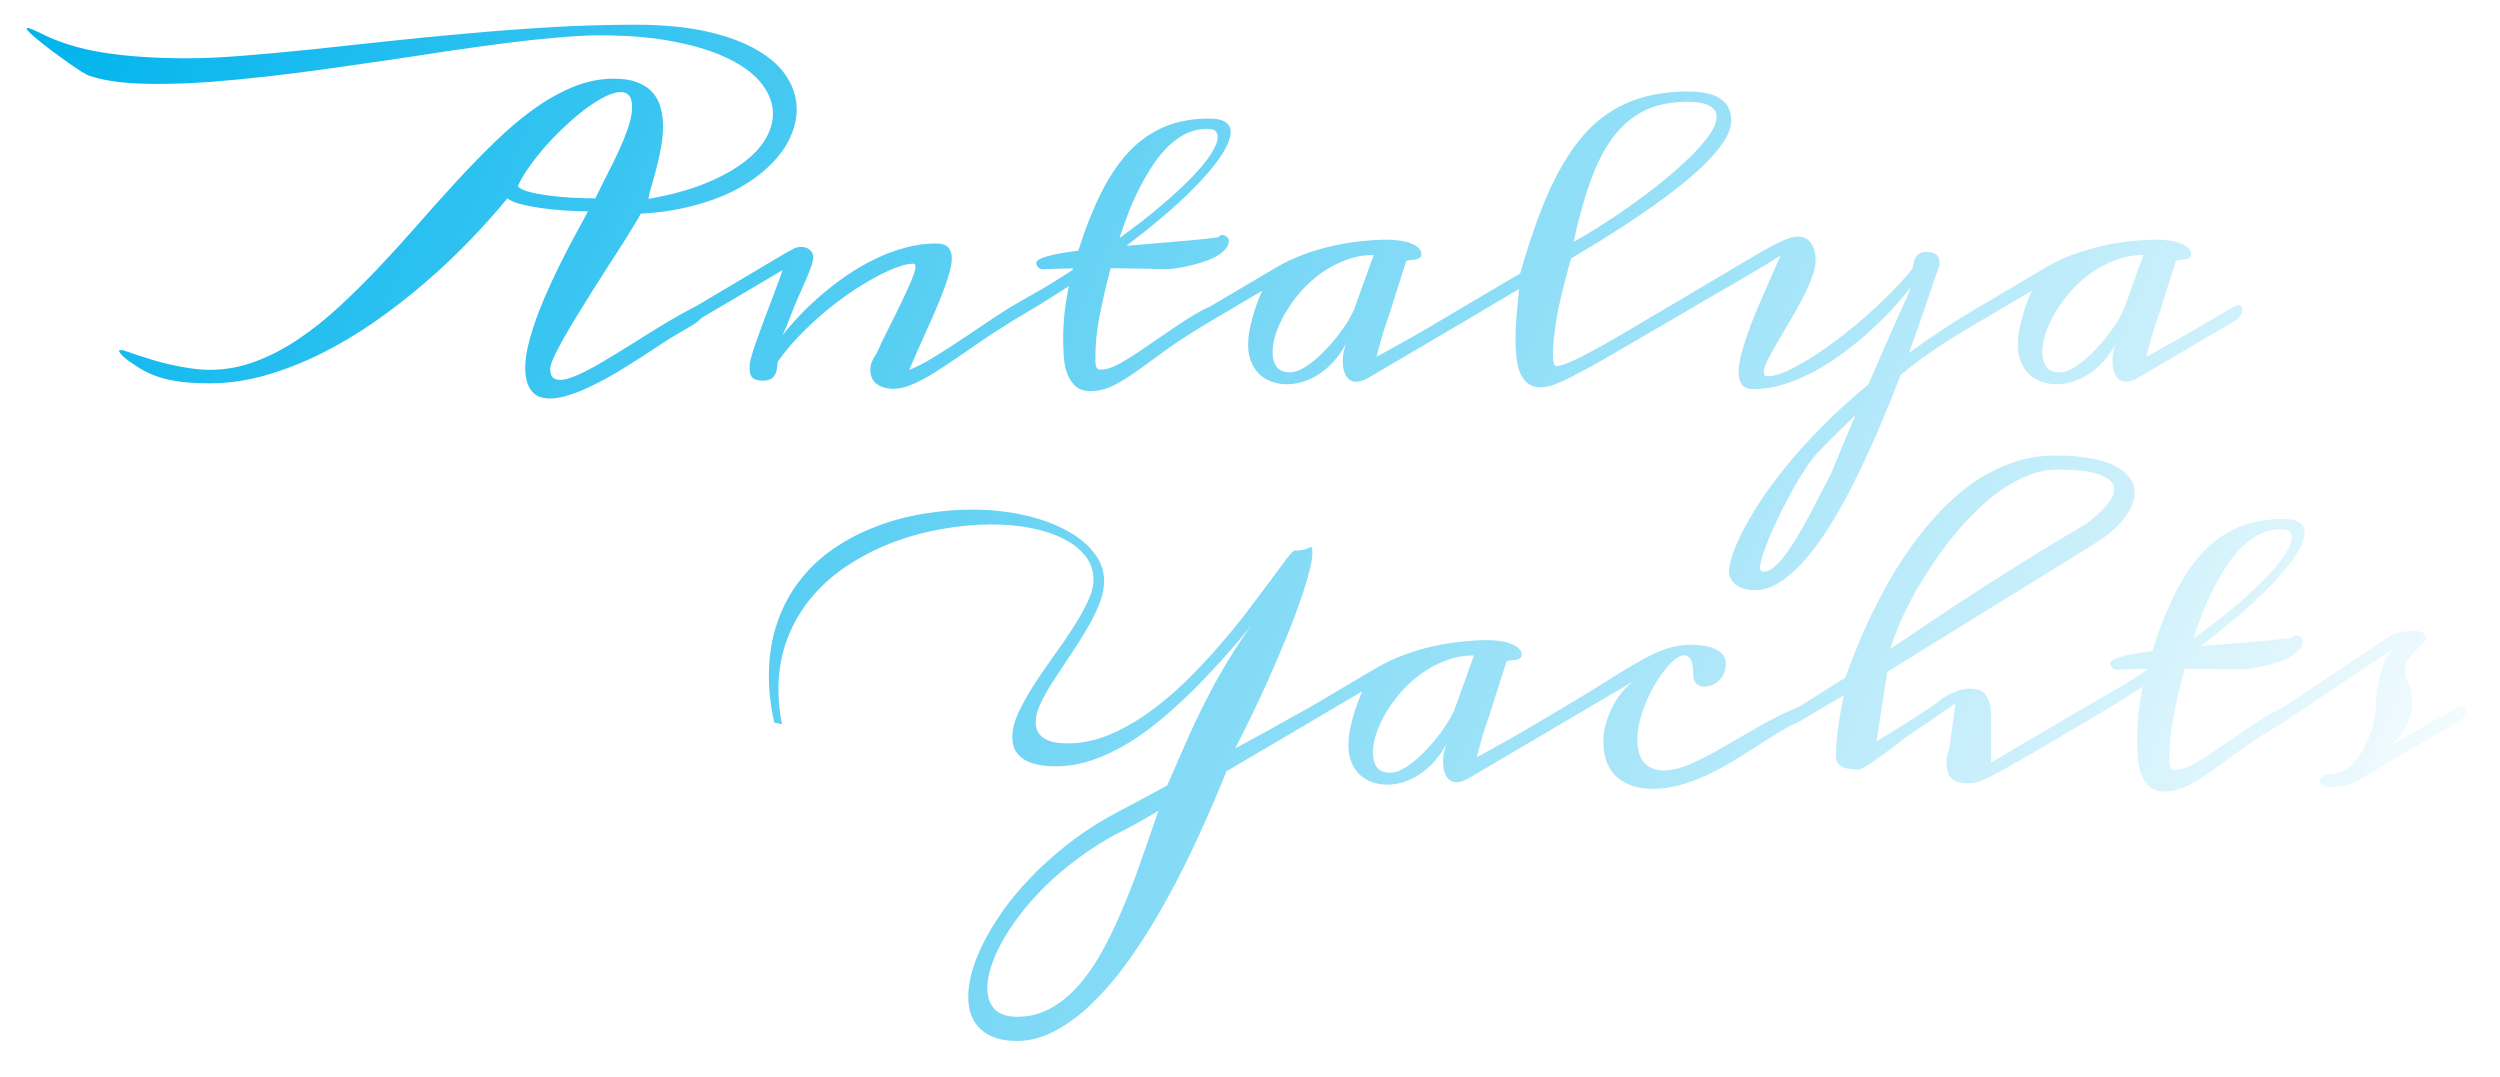 <svg width="123" height="53" viewBox="0 0 123 53" fill="none" xmlns="http://www.w3.org/2000/svg">
<g filter="url(#filter0_d_953_52)">
<path fill-rule="evenodd" clip-rule="evenodd" d="M34.215 14.078C34.226 14.072 34.236 14.068 34.247 14.064C35.122 13.543 35.843 13.116 36.41 12.781C36.989 12.438 37.452 12.162 37.8 11.955C38.148 11.748 38.408 11.594 38.579 11.494C38.756 11.393 38.889 11.319 38.978 11.272C39.06 11.224 39.134 11.192 39.199 11.174C39.27 11.156 39.346 11.147 39.429 11.147C39.6 11.147 39.739 11.198 39.845 11.298C39.957 11.399 40.013 11.511 40.013 11.636C40.013 11.76 39.975 11.932 39.898 12.151C39.821 12.364 39.727 12.598 39.615 12.852C39.503 13.107 39.388 13.367 39.27 13.634C39.152 13.894 39.051 14.137 38.969 14.362L38.88 14.584C38.862 14.637 38.839 14.699 38.809 14.77C38.786 14.841 38.75 14.933 38.703 15.046C38.656 15.152 38.588 15.303 38.499 15.498C38.747 15.179 39.037 14.844 39.367 14.495C39.703 14.146 40.066 13.805 40.456 13.474C40.851 13.136 41.27 12.817 41.713 12.515C42.161 12.213 42.622 11.949 43.094 11.724C43.572 11.494 44.059 11.313 44.554 11.183C45.05 11.047 45.543 10.979 46.033 10.979C46.334 10.979 46.54 11.044 46.652 11.174C46.77 11.298 46.829 11.47 46.829 11.689C46.829 11.867 46.797 12.083 46.732 12.337C46.667 12.592 46.578 12.87 46.466 13.172C46.354 13.468 46.227 13.787 46.086 14.131C45.944 14.468 45.794 14.812 45.634 15.161C45.481 15.504 45.324 15.851 45.165 16.2C45.012 16.549 44.867 16.884 44.731 17.203C45.068 17.067 45.419 16.89 45.785 16.671C46.151 16.451 46.54 16.206 46.953 15.934C47.372 15.661 47.812 15.368 48.272 15.054C48.714 14.751 49.185 14.443 49.686 14.129C49.711 14.112 49.739 14.095 49.768 14.078L49.768 14.078L51.335 13.181C51.831 12.885 52.309 12.586 52.769 12.284L52.787 12.204L51.654 12.231C51.594 12.231 51.538 12.234 51.485 12.239C51.432 12.245 51.382 12.248 51.335 12.248C51.235 12.248 51.152 12.219 51.087 12.16C51.028 12.094 50.993 12.023 50.981 11.946C50.981 11.881 51.031 11.819 51.131 11.76C51.232 11.701 51.373 11.648 51.556 11.6C51.739 11.547 51.958 11.499 52.211 11.458C52.465 11.411 52.745 11.369 53.052 11.334C53.406 10.221 53.79 9.256 54.203 8.439C54.616 7.622 55.079 6.947 55.593 6.414C56.112 5.881 56.69 5.485 57.328 5.224C57.965 4.964 58.685 4.834 59.487 4.834C59.859 4.834 60.128 4.893 60.293 5.011C60.464 5.124 60.55 5.284 60.55 5.491C60.55 5.775 60.423 6.118 60.169 6.521C59.921 6.923 59.57 7.37 59.116 7.862C58.667 8.347 58.127 8.865 57.496 9.416C56.87 9.96 56.177 10.52 55.416 11.094C55.793 11.058 56.177 11.026 56.566 10.996L57.717 10.899C58.095 10.869 58.464 10.836 58.824 10.801C59.19 10.765 59.538 10.727 59.868 10.685C59.933 10.668 59.98 10.644 60.01 10.614C60.039 10.579 60.09 10.561 60.16 10.561C60.184 10.561 60.213 10.567 60.249 10.579C60.39 10.65 60.461 10.736 60.461 10.836C60.461 10.99 60.402 11.132 60.284 11.263C60.172 11.393 60.022 11.511 59.833 11.618C59.65 11.719 59.44 11.807 59.204 11.884C58.974 11.961 58.741 12.026 58.505 12.08C58.275 12.133 58.053 12.174 57.841 12.204C57.605 12.234 57.428 12.245 57.31 12.239C56.85 12.228 56.395 12.219 55.947 12.213L54.645 12.195C54.468 12.858 54.33 13.426 54.23 13.9C54.129 14.368 54.052 14.776 53.999 15.126C53.952 15.469 53.923 15.768 53.911 16.022C53.899 16.277 53.893 16.523 53.893 16.759C53.893 16.89 53.911 16.993 53.946 17.07C53.982 17.147 54.041 17.186 54.123 17.186C54.412 17.186 54.731 17.088 55.079 16.893C55.433 16.697 55.829 16.449 56.265 16.147L57.735 15.143C58.537 14.593 59.139 14.238 59.541 14.078L62.816 12.142C63.223 11.905 63.657 11.701 64.117 11.529C64.577 11.357 65.044 11.218 65.516 11.112C65.994 10.999 66.466 10.919 66.932 10.872C67.398 10.819 67.838 10.792 68.251 10.792C68.487 10.792 68.708 10.81 68.915 10.845C69.121 10.875 69.298 10.922 69.446 10.987C69.599 11.047 69.717 11.121 69.8 11.209C69.889 11.298 69.933 11.399 69.933 11.511C69.933 11.594 69.903 11.653 69.844 11.689C69.785 11.724 69.715 11.751 69.632 11.769C69.555 11.781 69.472 11.79 69.384 11.796C69.301 11.801 69.237 11.816 69.189 11.84C69.154 11.952 69.098 12.127 69.021 12.364C68.944 12.595 68.868 12.834 68.791 13.083C68.714 13.326 68.643 13.545 68.579 13.74C68.519 13.93 68.487 14.039 68.481 14.069C68.404 14.317 68.298 14.634 68.162 15.019C68.033 15.398 67.888 15.907 67.729 16.546C67.735 16.546 67.799 16.514 67.923 16.449C68.053 16.378 68.219 16.286 68.419 16.173C68.626 16.061 68.859 15.931 69.118 15.783C69.378 15.635 69.647 15.484 69.924 15.33L72.04 14.078L74.793 12.453C75.076 11.47 75.368 10.567 75.669 9.744C75.97 8.921 76.297 8.178 76.651 7.515C77.005 6.852 77.392 6.269 77.811 5.766C78.23 5.263 78.699 4.845 79.219 4.514C79.738 4.176 80.313 3.925 80.945 3.759C81.582 3.587 82.29 3.502 83.069 3.502C83.459 3.502 83.786 3.537 84.052 3.608C84.317 3.673 84.533 3.771 84.698 3.901C84.869 4.026 84.99 4.176 85.061 4.354C85.138 4.532 85.176 4.727 85.176 4.94C85.176 5.207 85.087 5.494 84.91 5.802C84.733 6.103 84.494 6.417 84.193 6.743C83.892 7.068 83.544 7.4 83.149 7.737C82.753 8.069 82.337 8.397 81.901 8.723C81.464 9.049 81.018 9.362 80.564 9.664C80.115 9.966 79.685 10.247 79.272 10.508C78.864 10.768 78.487 11.002 78.139 11.209C77.796 11.417 77.516 11.585 77.298 11.716C77.191 12.088 77.085 12.479 76.979 12.888C76.873 13.296 76.775 13.708 76.687 14.122C76.604 14.536 76.536 14.948 76.483 15.356C76.43 15.759 76.404 16.138 76.404 16.493C76.404 16.635 76.415 16.756 76.439 16.857C76.469 16.958 76.516 17.008 76.581 17.008C76.693 17.008 76.858 16.967 77.076 16.884C77.301 16.795 77.557 16.677 77.847 16.529C78.136 16.381 78.451 16.212 78.794 16.022C79.142 15.827 79.502 15.62 79.874 15.401C80.245 15.182 80.62 14.96 80.998 14.735C81.376 14.51 81.744 14.291 82.104 14.078C82.118 14.07 82.132 14.063 82.147 14.058C82.906 13.61 83.57 13.217 84.14 12.879C84.724 12.53 85.232 12.228 85.663 11.973C86.094 11.719 86.459 11.505 86.76 11.334C87.061 11.162 87.318 11.026 87.531 10.925C87.743 10.825 87.92 10.754 88.062 10.712C88.203 10.665 88.333 10.641 88.451 10.641C88.628 10.641 88.773 10.68 88.885 10.757C88.997 10.828 89.085 10.922 89.15 11.041C89.221 11.153 89.268 11.277 89.292 11.414C89.316 11.544 89.328 11.671 89.328 11.796C89.328 12.05 89.263 12.346 89.133 12.684C89.009 13.015 88.852 13.361 88.664 13.722C88.475 14.084 88.271 14.448 88.053 14.815C87.834 15.182 87.631 15.528 87.442 15.854C87.253 16.179 87.094 16.469 86.964 16.724C86.84 16.978 86.778 17.174 86.778 17.31C86.778 17.446 86.846 17.514 86.982 17.514C87.194 17.514 87.469 17.443 87.805 17.301C88.147 17.153 88.525 16.955 88.938 16.706C89.351 16.451 89.788 16.155 90.248 15.818C90.708 15.475 91.166 15.108 91.62 14.717C92.075 14.326 92.511 13.921 92.93 13.5C93.355 13.08 93.739 12.66 94.081 12.239C94.105 12.204 94.119 12.142 94.125 12.053C94.137 11.958 94.161 11.864 94.196 11.769C94.237 11.668 94.299 11.582 94.382 11.511C94.47 11.434 94.603 11.396 94.78 11.396C94.928 11.396 95.046 11.414 95.134 11.449C95.223 11.485 95.288 11.535 95.329 11.6C95.376 11.659 95.406 11.733 95.418 11.822C95.429 11.905 95.435 12 95.435 12.106C95.435 12.094 95.432 12.088 95.426 12.088C95.415 12.088 95.37 12.198 95.294 12.417C95.217 12.63 95.114 12.929 94.984 13.314C94.86 13.693 94.707 14.143 94.523 14.664C94.347 15.185 94.146 15.75 93.922 16.36C94.459 15.969 95.01 15.587 95.577 15.214C96.149 14.835 96.757 14.457 97.4 14.078C97.411 14.072 97.422 14.068 97.432 14.064L100.685 12.142C101.092 11.905 101.525 11.701 101.986 11.529C102.446 11.357 102.912 11.218 103.384 11.112C103.862 10.999 104.334 10.919 104.801 10.872C105.267 10.819 105.707 10.792 106.12 10.792C106.356 10.792 106.577 10.81 106.784 10.845C106.99 10.875 107.167 10.922 107.315 10.987C107.468 11.047 107.586 11.121 107.669 11.209C107.757 11.298 107.801 11.399 107.801 11.511C107.801 11.594 107.772 11.653 107.713 11.689C107.654 11.724 107.583 11.751 107.501 11.769C107.424 11.781 107.341 11.79 107.253 11.796C107.17 11.801 107.105 11.816 107.058 11.84C107.022 11.952 106.966 12.127 106.89 12.364C106.813 12.595 106.736 12.834 106.66 13.083C106.583 13.326 106.512 13.545 106.447 13.74C106.388 13.93 106.356 14.039 106.35 14.069C106.273 14.317 106.167 14.634 106.031 15.019C105.901 15.398 105.757 15.907 105.597 16.546C105.603 16.546 105.668 16.514 105.792 16.449C105.922 16.378 106.087 16.286 106.288 16.173C106.494 16.061 106.727 15.931 106.987 15.783C107.247 15.635 107.515 15.484 107.793 15.33L109.908 14.078C109.991 14.03 110.062 14.007 110.121 14.007C110.186 14.007 110.236 14.03 110.271 14.078C110.307 14.119 110.324 14.172 110.324 14.238C110.324 14.32 110.292 14.418 110.227 14.53C110.162 14.637 110.056 14.732 109.908 14.815L105.199 17.585C105.081 17.656 104.972 17.707 104.871 17.736C104.771 17.766 104.68 17.781 104.597 17.781C104.479 17.781 104.379 17.754 104.296 17.701C104.213 17.647 104.146 17.573 104.093 17.479C104.039 17.384 103.998 17.277 103.969 17.159C103.945 17.035 103.933 16.904 103.933 16.768C103.933 16.62 103.948 16.472 103.977 16.324C104.007 16.176 104.045 16.034 104.093 15.898C103.921 16.235 103.721 16.529 103.491 16.777C103.266 17.026 103.024 17.236 102.765 17.408C102.511 17.573 102.248 17.698 101.977 17.781C101.705 17.863 101.44 17.905 101.18 17.905C100.921 17.905 100.676 17.863 100.446 17.781C100.215 17.698 100.012 17.576 99.835 17.416C99.664 17.251 99.528 17.047 99.427 16.804C99.327 16.561 99.277 16.28 99.277 15.96C99.277 15.771 99.295 15.561 99.33 15.33C99.371 15.099 99.425 14.865 99.49 14.628C99.554 14.391 99.628 14.161 99.711 13.935C99.793 13.705 99.879 13.495 99.968 13.305L97.409 14.815C97.394 14.824 97.378 14.831 97.364 14.836C97.046 15.024 96.737 15.21 96.436 15.392C96.129 15.575 95.819 15.771 95.506 15.978C95.193 16.185 94.872 16.407 94.541 16.644C94.217 16.881 93.874 17.147 93.514 17.443C93.219 18.213 92.898 19.009 92.55 19.832C92.207 20.655 91.844 21.457 91.461 22.238C91.083 23.026 90.688 23.769 90.275 24.467C89.862 25.172 89.437 25.787 89 26.314C88.569 26.841 88.129 27.258 87.681 27.566C87.238 27.88 86.796 28.037 86.353 28.037C86.129 28.037 85.937 28.01 85.778 27.957C85.618 27.904 85.486 27.833 85.379 27.744C85.273 27.655 85.194 27.554 85.141 27.442C85.093 27.335 85.07 27.226 85.07 27.113C85.07 26.942 85.12 26.69 85.22 26.359C85.32 26.033 85.483 25.648 85.707 25.204C85.931 24.76 86.22 24.263 86.575 23.712C86.934 23.162 87.368 22.573 87.876 21.945C88.383 21.324 88.97 20.672 89.637 19.992C90.31 19.311 91.074 18.615 91.93 17.905C92.272 17.106 92.564 16.434 92.806 15.889C93.048 15.345 93.249 14.892 93.408 14.53C93.573 14.169 93.703 13.882 93.798 13.669C93.892 13.45 93.966 13.27 94.019 13.127C93.771 13.447 93.476 13.793 93.134 14.166C92.791 14.539 92.414 14.912 92.001 15.285C91.594 15.658 91.157 16.016 90.691 16.36C90.23 16.703 89.755 17.008 89.266 17.274C88.776 17.535 88.277 17.745 87.769 17.905C87.268 18.065 86.772 18.145 86.282 18.145C85.999 18.145 85.804 18.068 85.698 17.914C85.592 17.766 85.539 17.564 85.539 17.31C85.539 17.079 85.577 16.807 85.654 16.493C85.737 16.173 85.84 15.836 85.964 15.481C86.088 15.12 86.226 14.752 86.38 14.38C86.539 14.001 86.695 13.637 86.849 13.287L87.274 12.319C87.409 12.023 87.519 11.775 87.601 11.573C87.336 11.745 86.999 11.952 86.592 12.195C86.191 12.432 85.748 12.692 85.264 12.976C84.781 13.255 84.267 13.551 83.724 13.864C83.187 14.178 82.65 14.495 82.113 14.815C82.088 14.829 82.064 14.841 82.04 14.851C81.756 15.014 81.447 15.194 81.113 15.392C80.759 15.599 80.393 15.812 80.015 16.031C79.643 16.25 79.272 16.466 78.9 16.679C78.528 16.893 78.174 17.088 77.838 17.265C77.507 17.443 77.206 17.597 76.935 17.727C76.663 17.852 76.442 17.937 76.271 17.985C76.176 18.014 76.088 18.032 76.005 18.038C75.929 18.05 75.858 18.056 75.793 18.056C75.545 18.056 75.341 17.994 75.182 17.869C75.023 17.745 74.896 17.579 74.801 17.372C74.713 17.159 74.651 16.913 74.615 16.635C74.58 16.351 74.562 16.052 74.562 15.738C74.562 15.312 74.583 14.88 74.624 14.442C74.666 13.998 74.704 13.589 74.739 13.216L72.092 14.784C72.075 14.794 72.058 14.805 72.04 14.815L67.33 17.585C67.212 17.656 67.103 17.707 67.003 17.736C66.903 17.766 66.811 17.781 66.728 17.781C66.61 17.781 66.51 17.754 66.427 17.701C66.345 17.647 66.277 17.573 66.224 17.479C66.171 17.384 66.129 17.277 66.1 17.159C66.076 17.035 66.064 16.904 66.064 16.768C66.064 16.62 66.079 16.472 66.109 16.324C66.138 16.176 66.177 16.034 66.224 15.898C66.053 16.235 65.852 16.529 65.622 16.777C65.398 17.026 65.156 17.236 64.896 17.408C64.642 17.573 64.38 17.698 64.108 17.781C63.837 17.863 63.571 17.905 63.312 17.905C63.052 17.905 62.807 17.863 62.577 17.781C62.347 17.698 62.143 17.576 61.966 17.416C61.795 17.251 61.659 17.047 61.559 16.804C61.459 16.561 61.408 16.28 61.408 15.96C61.408 15.771 61.426 15.561 61.462 15.33C61.503 15.099 61.556 14.865 61.621 14.628C61.686 14.391 61.76 14.161 61.842 13.935C61.925 13.705 62.01 13.495 62.099 13.305L59.541 14.815C58.638 15.359 57.971 15.786 57.54 16.093L56.026 17.195C55.578 17.514 55.168 17.769 54.796 17.958C54.418 18.148 54.038 18.242 53.654 18.242C53.324 18.242 53.067 18.154 52.884 17.976C52.707 17.798 52.574 17.582 52.486 17.328C52.403 17.067 52.353 16.789 52.335 16.493C52.317 16.197 52.309 15.934 52.309 15.703C52.309 15.253 52.332 14.806 52.379 14.362C52.432 13.918 52.5 13.492 52.583 13.083L51.193 13.962L49.768 14.815C49.066 15.253 48.431 15.67 47.865 16.067C47.298 16.463 46.779 16.816 46.307 17.123C45.841 17.431 45.413 17.674 45.023 17.852C44.64 18.035 44.283 18.127 43.952 18.127C43.752 18.127 43.581 18.1 43.439 18.047C43.297 18 43.179 17.934 43.085 17.852C42.996 17.769 42.928 17.671 42.881 17.559C42.84 17.44 42.819 17.319 42.819 17.195C42.819 17.058 42.846 16.925 42.899 16.795C42.958 16.659 43.038 16.514 43.138 16.36C43.321 15.957 43.525 15.537 43.749 15.099C43.973 14.655 44.18 14.235 44.368 13.838C44.557 13.441 44.717 13.089 44.846 12.781C44.976 12.473 45.041 12.251 45.041 12.115C45.041 12.02 45.003 11.973 44.926 11.973C44.702 11.973 44.422 12.038 44.085 12.168C43.749 12.293 43.38 12.467 42.979 12.692C42.577 12.911 42.158 13.172 41.722 13.474C41.291 13.776 40.866 14.104 40.447 14.46C40.034 14.815 39.639 15.191 39.261 15.587C38.889 15.978 38.565 16.372 38.287 16.768C38.258 16.798 38.243 16.866 38.243 16.973C38.243 17.073 38.225 17.18 38.19 17.292C38.16 17.405 38.098 17.505 38.004 17.594C37.909 17.683 37.753 17.727 37.535 17.727C37.381 17.727 37.26 17.709 37.172 17.674C37.089 17.639 37.024 17.591 36.977 17.532C36.936 17.467 36.909 17.393 36.897 17.31C36.886 17.221 36.88 17.123 36.88 17.017C36.88 16.91 36.909 16.753 36.968 16.546C37.027 16.339 37.104 16.099 37.198 15.827C37.293 15.555 37.399 15.262 37.517 14.948L37.871 14.007C37.995 13.693 38.11 13.388 38.216 13.092C38.328 12.796 38.423 12.53 38.499 12.293L34.508 14.647C34.449 14.721 34.36 14.801 34.242 14.886C34.118 14.969 33.959 15.066 33.764 15.179C33.569 15.291 33.336 15.427 33.064 15.587C32.899 15.688 32.675 15.833 32.392 16.022C32.114 16.206 31.802 16.41 31.453 16.635C31.111 16.854 30.745 17.082 30.356 17.319C29.966 17.55 29.577 17.76 29.187 17.949C28.798 18.145 28.42 18.302 28.054 18.42C27.688 18.544 27.358 18.606 27.063 18.606C26.88 18.606 26.712 18.58 26.558 18.526C26.411 18.473 26.284 18.384 26.178 18.26C26.071 18.142 25.989 17.985 25.93 17.789C25.871 17.6 25.841 17.366 25.841 17.088C25.841 16.715 25.903 16.295 26.027 15.827C26.151 15.353 26.308 14.868 26.496 14.371C26.691 13.867 26.906 13.364 27.142 12.861C27.378 12.352 27.612 11.875 27.842 11.431C28.072 10.987 28.284 10.588 28.479 10.233C28.674 9.877 28.824 9.599 28.931 9.398C28.553 9.392 28.157 9.377 27.744 9.354C27.331 9.324 26.939 9.282 26.567 9.229C26.201 9.176 25.874 9.111 25.585 9.034C25.301 8.957 25.095 8.865 24.965 8.759C24.41 9.433 23.788 10.129 23.097 10.845C22.413 11.556 21.678 12.248 20.893 12.923C20.114 13.592 19.294 14.229 18.432 14.832C17.571 15.43 16.688 15.954 15.785 16.404C14.888 16.848 13.977 17.203 13.05 17.47C12.13 17.73 11.218 17.86 10.315 17.86C9.967 17.86 9.633 17.849 9.315 17.825C8.996 17.801 8.689 17.76 8.394 17.701C8.099 17.641 7.816 17.559 7.544 17.452C7.273 17.345 7.01 17.209 6.756 17.044C6.656 16.978 6.553 16.91 6.447 16.839C6.34 16.768 6.246 16.697 6.163 16.626C6.075 16.555 6.004 16.487 5.951 16.422C5.892 16.351 5.859 16.286 5.854 16.227H6.039C6.045 16.227 6.116 16.25 6.252 16.298C6.382 16.345 6.556 16.404 6.774 16.475C6.992 16.546 7.243 16.626 7.527 16.715C7.81 16.798 8.108 16.875 8.421 16.946C8.739 17.017 9.061 17.076 9.385 17.123C9.716 17.171 10.032 17.195 10.333 17.195C11.088 17.195 11.823 17.061 12.537 16.795C13.257 16.529 13.959 16.167 14.643 15.711C15.334 15.25 16.01 14.714 16.671 14.104C17.337 13.489 17.995 12.837 18.645 12.151C19.294 11.464 19.934 10.759 20.566 10.037C21.203 9.309 21.837 8.602 22.469 7.915C23.1 7.228 23.732 6.58 24.363 5.97C24.994 5.355 25.629 4.819 26.266 4.363C26.909 3.901 27.558 3.537 28.214 3.271C28.869 3.004 29.532 2.871 30.205 2.871C30.683 2.871 31.079 2.936 31.391 3.067C31.704 3.191 31.949 3.36 32.126 3.573C32.309 3.786 32.436 4.034 32.507 4.319C32.584 4.597 32.622 4.89 32.622 5.198C32.622 5.535 32.589 5.881 32.525 6.237C32.46 6.592 32.386 6.929 32.303 7.249C32.221 7.569 32.141 7.859 32.064 8.119C31.988 8.374 31.937 8.572 31.914 8.714L31.905 8.785C32.92 8.608 33.808 8.371 34.569 8.075C35.336 7.773 35.977 7.435 36.49 7.062C37.004 6.69 37.387 6.293 37.641 5.873C37.901 5.446 38.03 5.02 38.03 4.594C38.03 4.102 37.856 3.626 37.508 3.164C37.16 2.696 36.632 2.285 35.924 1.93C35.221 1.569 34.336 1.282 33.268 1.069C32.206 0.849 30.958 0.74 29.524 0.74C28.904 0.74 28.205 0.775 27.426 0.847C26.653 0.912 25.824 1 24.938 1.113C24.059 1.225 23.136 1.353 22.168 1.495C21.206 1.637 20.223 1.785 19.22 1.939C18.217 2.087 17.208 2.232 16.193 2.374C15.178 2.516 14.177 2.643 13.192 2.756C12.212 2.868 11.259 2.96 10.333 3.031C9.406 3.096 8.53 3.129 7.704 3.129C7.043 3.129 6.435 3.099 5.88 3.04C5.319 2.975 4.827 2.871 4.402 2.729C4.337 2.711 4.216 2.649 4.039 2.543C3.862 2.43 3.658 2.294 3.428 2.134C3.198 1.974 2.959 1.803 2.711 1.619C2.463 1.436 2.236 1.261 2.03 1.095C1.823 0.929 1.652 0.784 1.516 0.66C1.38 0.53 1.312 0.444 1.312 0.403C1.312 0.385 1.327 0.376 1.357 0.376C1.398 0.376 1.469 0.397 1.569 0.438C1.664 0.474 1.799 0.536 1.976 0.625C2.867 1.08 3.909 1.403 5.101 1.592C6.287 1.776 7.648 1.868 9.182 1.868C9.996 1.868 10.917 1.826 11.944 1.743C12.97 1.661 14.071 1.56 15.245 1.441C16.42 1.317 17.656 1.184 18.954 1.042C20.253 0.9 21.581 0.77 22.938 0.651C24.301 0.527 25.679 0.423 27.072 0.34C28.47 0.257 29.857 0.216 31.232 0.216C32.625 0.216 33.823 0.331 34.826 0.562C35.829 0.793 36.655 1.104 37.304 1.495C37.954 1.88 38.432 2.324 38.739 2.827C39.045 3.324 39.199 3.842 39.199 4.381C39.199 4.777 39.119 5.174 38.96 5.571C38.806 5.967 38.576 6.349 38.269 6.716C37.968 7.077 37.597 7.421 37.154 7.746C36.712 8.072 36.204 8.359 35.632 8.608C35.065 8.85 34.437 9.052 33.746 9.211C33.062 9.371 32.321 9.472 31.524 9.513C31.471 9.626 31.365 9.809 31.206 10.064C31.052 10.318 30.866 10.62 30.648 10.97C30.43 11.313 30.188 11.689 29.922 12.097C29.662 12.5 29.4 12.911 29.134 13.332C28.869 13.752 28.612 14.166 28.364 14.575C28.116 14.983 27.895 15.359 27.7 15.703C27.511 16.046 27.358 16.345 27.24 16.599C27.128 16.848 27.072 17.029 27.072 17.141C27.072 17.337 27.113 17.479 27.196 17.567C27.278 17.65 27.396 17.692 27.55 17.692C27.738 17.692 27.977 17.633 28.267 17.514C28.556 17.396 28.878 17.239 29.232 17.044C29.586 16.842 29.966 16.617 30.373 16.369C30.781 16.114 31.2 15.854 31.63 15.587C32.061 15.315 32.495 15.049 32.932 14.788C33.368 14.527 33.796 14.291 34.215 14.078ZM29.294 8.759C29.465 8.397 29.654 8.016 29.86 7.613C30.073 7.205 30.27 6.802 30.453 6.405C30.636 6.003 30.79 5.618 30.913 5.251C31.037 4.878 31.099 4.549 31.099 4.265C31.099 3.999 31.049 3.809 30.949 3.697C30.849 3.584 30.713 3.528 30.542 3.528C30.329 3.528 30.073 3.602 29.771 3.75C29.477 3.898 29.161 4.097 28.824 4.345C28.494 4.594 28.157 4.878 27.815 5.198C27.473 5.517 27.148 5.849 26.841 6.192C26.541 6.536 26.269 6.879 26.027 7.222C25.785 7.56 25.602 7.874 25.478 8.164C25.549 8.258 25.711 8.344 25.965 8.421C26.219 8.492 26.526 8.554 26.886 8.608C27.246 8.655 27.635 8.693 28.054 8.723C28.479 8.747 28.892 8.759 29.294 8.759ZM58.399 5.553C58.7 5.411 59.018 5.34 59.355 5.34C59.579 5.34 59.727 5.375 59.797 5.446C59.874 5.517 59.912 5.612 59.912 5.73C59.912 5.938 59.809 6.207 59.603 6.539C59.402 6.864 59.098 7.24 58.691 7.666C58.284 8.093 57.779 8.563 57.177 9.078C56.575 9.593 55.876 10.138 55.079 10.712C55.221 10.268 55.377 9.827 55.548 9.389C55.725 8.951 55.917 8.534 56.124 8.137C56.33 7.74 56.552 7.37 56.788 7.027C57.024 6.684 57.275 6.388 57.54 6.139C57.812 5.89 58.098 5.695 58.399 5.553ZM67.587 11.547C67.115 11.547 66.663 11.627 66.233 11.787C65.802 11.946 65.401 12.157 65.029 12.417C64.663 12.678 64.329 12.976 64.029 13.314C63.733 13.646 63.48 13.989 63.267 14.344C63.061 14.693 62.898 15.04 62.78 15.383C62.668 15.726 62.612 16.034 62.612 16.306C62.612 16.608 62.677 16.854 62.807 17.044C62.943 17.227 63.161 17.319 63.462 17.319C63.639 17.319 63.831 17.265 64.037 17.159C64.25 17.047 64.462 16.901 64.675 16.724C64.893 16.54 65.106 16.336 65.312 16.111C65.525 15.88 65.719 15.649 65.896 15.418C66.073 15.182 66.227 14.954 66.357 14.735C66.492 14.51 66.59 14.314 66.649 14.149L67.587 11.547ZM78.679 10.153C78.195 10.46 77.776 10.709 77.422 10.899C77.669 9.756 77.947 8.756 78.254 7.897C78.566 7.033 78.938 6.314 79.369 5.739C79.806 5.165 80.319 4.733 80.909 4.443C81.499 4.153 82.199 4.008 83.007 4.008C83.521 4.008 83.889 4.076 84.114 4.212C84.344 4.342 84.459 4.517 84.459 4.736C84.459 4.996 84.335 5.304 84.087 5.659C83.839 6.009 83.512 6.379 83.105 6.769C82.703 7.16 82.249 7.56 81.741 7.968C81.234 8.377 80.718 8.767 80.192 9.14C79.673 9.507 79.168 9.845 78.679 10.153ZM89.46 21.235C89.26 21.448 89.05 21.72 88.832 22.052C88.613 22.383 88.398 22.738 88.186 23.117C87.973 23.502 87.769 23.893 87.575 24.29C87.38 24.692 87.209 25.068 87.061 25.417C86.92 25.767 86.805 26.074 86.716 26.341C86.633 26.613 86.592 26.808 86.592 26.927C86.592 27.063 86.657 27.131 86.787 27.131C86.94 27.131 87.103 27.057 87.274 26.909C87.451 26.767 87.631 26.572 87.814 26.323C88.003 26.08 88.194 25.796 88.389 25.471C88.584 25.151 88.779 24.811 88.973 24.449C89.168 24.088 89.36 23.718 89.549 23.339C89.743 22.966 89.929 22.608 90.106 22.265C90.331 21.726 90.537 21.223 90.726 20.755C90.921 20.288 91.107 19.847 91.284 19.432C90.729 19.953 90.121 20.554 89.46 21.235ZM104.101 11.787C104.532 11.627 104.984 11.547 105.456 11.547L104.517 14.149C104.458 14.314 104.361 14.51 104.225 14.735C104.095 14.954 103.942 15.182 103.765 15.418C103.588 15.649 103.393 15.88 103.181 16.111C102.974 16.336 102.762 16.54 102.543 16.724C102.331 16.901 102.119 17.047 101.906 17.159C101.7 17.265 101.508 17.319 101.331 17.319C101.03 17.319 100.811 17.227 100.676 17.044C100.546 16.854 100.481 16.608 100.481 16.306C100.481 16.034 100.537 15.726 100.649 15.383C100.767 15.04 100.929 14.693 101.136 14.344C101.348 13.989 101.602 13.646 101.897 13.314C102.198 12.976 102.532 12.678 102.897 12.417C103.269 12.157 103.671 11.946 104.101 11.787ZM90.357 35.564C90.34 35.801 90.331 36.02 90.331 36.221C90.331 36.363 90.366 36.479 90.437 36.568C90.514 36.65 90.605 36.715 90.711 36.763C90.823 36.804 90.944 36.831 91.074 36.843C91.204 36.855 91.325 36.861 91.437 36.861C91.49 36.861 91.594 36.819 91.747 36.736C91.9 36.648 92.08 36.529 92.287 36.381C92.499 36.233 92.733 36.064 92.986 35.875C93.24 35.685 93.497 35.487 93.756 35.28C94.494 34.794 95.308 34.238 96.2 33.611L95.952 35.555C95.928 35.739 95.89 35.907 95.837 36.061C95.789 36.209 95.766 36.352 95.766 36.488C95.766 36.63 95.778 36.763 95.801 36.887C95.831 37.011 95.881 37.124 95.952 37.225C96.028 37.319 96.132 37.393 96.261 37.447C96.397 37.506 96.571 37.535 96.784 37.535C96.855 37.535 96.925 37.532 96.996 37.527C97.067 37.521 97.135 37.512 97.2 37.5C97.335 37.476 97.572 37.382 97.908 37.216C98.244 37.044 98.651 36.822 99.129 36.55C99.613 36.278 100.15 35.967 100.741 35.617C101.337 35.268 101.959 34.901 102.608 34.516L102.617 34.511L104.033 33.664L105.423 32.785C105.341 33.193 105.273 33.619 105.22 34.063C105.172 34.507 105.149 34.954 105.149 35.404C105.149 35.635 105.158 35.899 105.175 36.195C105.193 36.491 105.243 36.769 105.326 37.029C105.414 37.284 105.547 37.5 105.724 37.678C105.907 37.855 106.164 37.944 106.494 37.944C106.878 37.944 107.259 37.849 107.636 37.66C108.008 37.47 108.418 37.216 108.867 36.896L110.38 35.795C110.804 35.492 111.455 35.075 112.335 34.544C112.35 34.536 112.366 34.527 112.381 34.516C112.442 34.48 112.498 34.442 112.547 34.405L117.807 30.884C117.648 31.009 117.509 31.192 117.391 31.435C117.279 31.678 117.187 31.926 117.117 32.181C117.046 32.435 116.993 32.672 116.957 32.891C116.928 33.11 116.913 33.258 116.913 33.335C116.913 33.844 116.848 34.327 116.718 34.783C116.594 35.239 116.426 35.638 116.214 35.981C116.007 36.319 115.768 36.588 115.497 36.789C115.225 36.985 114.945 37.083 114.656 37.083C114.491 37.083 114.364 37.118 114.275 37.189C114.187 37.254 114.139 37.328 114.134 37.411C114.134 37.488 114.175 37.559 114.257 37.624C114.346 37.689 114.485 37.722 114.673 37.722C114.921 37.722 115.172 37.692 115.426 37.633C115.68 37.574 115.948 37.459 116.231 37.287C116.391 37.192 116.588 37.074 116.825 36.932C117.061 36.784 117.362 36.6 117.727 36.381C118.099 36.162 118.545 35.902 119.064 35.6C119.589 35.292 120.215 34.931 120.941 34.516C121.076 34.439 121.171 34.353 121.224 34.259C121.283 34.164 121.312 34.084 121.312 34.019C121.312 33.936 121.286 33.871 121.233 33.824C121.186 33.77 121.13 33.744 121.065 33.744C121.023 33.744 120.982 33.756 120.941 33.779L117.471 35.768C117.719 35.608 117.922 35.428 118.081 35.227C118.241 35.02 118.365 34.812 118.453 34.605C118.542 34.392 118.601 34.188 118.63 33.992C118.666 33.791 118.683 33.611 118.683 33.451C118.683 33.22 118.663 33.051 118.621 32.944C118.586 32.832 118.545 32.731 118.498 32.643C118.456 32.548 118.418 32.441 118.382 32.323C118.347 32.205 118.329 32.021 118.329 31.772C118.329 31.672 118.382 31.553 118.489 31.417C118.601 31.281 118.722 31.148 118.852 31.018C118.981 30.881 119.099 30.76 119.206 30.654C119.318 30.547 119.374 30.47 119.374 30.423C119.374 30.287 119.312 30.189 119.188 30.13C119.07 30.064 118.917 30.032 118.728 30.032C118.557 30.032 118.371 30.056 118.17 30.103C117.969 30.144 117.778 30.204 117.595 30.28L116.355 31.124C115.948 31.39 115.42 31.74 114.771 32.172C114.128 32.598 113.331 33.134 112.381 33.779C111.98 33.939 111.378 34.294 110.575 34.845L109.106 35.848C108.669 36.15 108.274 36.399 107.919 36.594C107.571 36.789 107.253 36.887 106.963 36.887C106.881 36.887 106.822 36.849 106.786 36.772C106.751 36.695 106.733 36.591 106.733 36.461C106.733 36.224 106.739 35.978 106.751 35.724C106.763 35.469 106.792 35.17 106.84 34.827C106.893 34.478 106.969 34.069 107.07 33.602C107.17 33.128 107.309 32.56 107.486 31.897L108.787 31.915C109.235 31.92 109.69 31.929 110.15 31.941C110.268 31.947 110.445 31.935 110.681 31.906C110.894 31.876 111.115 31.834 111.345 31.781C111.581 31.728 111.814 31.663 112.044 31.586C112.281 31.509 112.49 31.42 112.673 31.32C112.862 31.213 113.012 31.095 113.124 30.964C113.242 30.834 113.301 30.692 113.301 30.538C113.301 30.437 113.231 30.352 113.089 30.28C113.054 30.269 113.024 30.263 113 30.263C112.93 30.263 112.879 30.28 112.85 30.316C112.82 30.346 112.773 30.369 112.708 30.387C112.378 30.428 112.03 30.467 111.664 30.503C111.304 30.538 110.935 30.571 110.557 30.6L109.407 30.698C109.017 30.727 108.634 30.76 108.256 30.796C109.017 30.221 109.71 29.662 110.336 29.117C110.967 28.567 111.507 28.049 111.956 27.563C112.41 27.072 112.761 26.625 113.009 26.222C113.263 25.82 113.39 25.477 113.39 25.192C113.39 24.985 113.304 24.825 113.133 24.713C112.968 24.594 112.7 24.535 112.328 24.535C111.525 24.535 110.805 24.666 110.168 24.926C109.531 25.186 108.952 25.583 108.433 26.116C107.919 26.649 107.456 27.323 107.043 28.14C106.63 28.957 106.246 29.922 105.892 31.035C105.585 31.071 105.305 31.112 105.051 31.16C104.798 31.201 104.579 31.248 104.396 31.302C104.213 31.349 104.072 31.402 103.971 31.462C103.871 31.521 103.821 31.583 103.821 31.648C103.833 31.725 103.868 31.796 103.927 31.861C103.992 31.92 104.075 31.95 104.175 31.95C104.222 31.95 104.272 31.947 104.326 31.941C104.379 31.935 104.435 31.932 104.494 31.932L105.627 31.906L105.609 31.985C105.149 32.287 104.671 32.586 104.175 32.882L102.61 33.778L102.608 33.779L102.591 33.789L100.466 35.049L99.634 35.529C99.363 35.688 99.112 35.836 98.882 35.973C98.651 36.109 98.454 36.227 98.288 36.328C98.129 36.422 98.02 36.488 97.961 36.523V34.232C97.961 33.93 97.929 33.69 97.864 33.513C97.805 33.335 97.725 33.199 97.625 33.104C97.53 33.01 97.421 32.95 97.297 32.927C97.173 32.897 97.049 32.882 96.925 32.882C96.754 32.882 96.589 32.906 96.43 32.953C96.27 33.001 96.12 33.057 95.978 33.122C95.842 33.187 95.719 33.258 95.606 33.335C95.5 33.412 95.415 33.48 95.35 33.539C95.214 33.64 95.034 33.764 94.81 33.912C94.591 34.054 94.347 34.211 94.075 34.383C93.809 34.555 93.526 34.735 93.225 34.925L92.322 35.475L92.853 32.056L102.927 25.832C103.623 25.405 104.146 24.97 104.494 24.526C104.848 24.076 105.025 23.647 105.025 23.239C105.025 22.978 104.945 22.738 104.786 22.52C104.632 22.294 104.396 22.099 104.078 21.933C103.759 21.768 103.355 21.64 102.865 21.552C102.375 21.457 101.8 21.41 101.139 21.41C100.36 21.41 99.625 21.537 98.935 21.791C98.25 22.04 97.607 22.377 97.005 22.804C96.409 23.23 95.854 23.724 95.341 24.287C94.827 24.843 94.355 25.429 93.924 26.045C93.494 26.66 93.107 27.282 92.765 27.91C92.423 28.537 92.122 29.132 91.862 29.695C91.602 30.257 91.384 30.769 91.207 31.231C91.03 31.692 90.894 32.059 90.8 32.332L88.525 33.763C88.513 33.768 88.502 33.773 88.489 33.779C87.769 34.081 87.097 34.416 86.471 34.783C85.852 35.144 85.267 35.481 84.719 35.795C84.17 36.109 83.656 36.372 83.178 36.585C82.7 36.798 82.249 36.905 81.824 36.905C81.452 36.905 81.148 36.784 80.912 36.541C80.676 36.298 80.558 35.91 80.558 35.378C80.558 35.093 80.596 34.794 80.673 34.481C80.756 34.167 80.859 33.856 80.983 33.548C81.113 33.24 81.26 32.947 81.426 32.669C81.591 32.391 81.759 32.145 81.93 31.932C82.101 31.719 82.266 31.55 82.426 31.426C82.591 31.302 82.739 31.24 82.868 31.24C83.004 31.24 83.11 31.314 83.187 31.462C83.27 31.61 83.311 31.861 83.311 32.216C83.311 32.412 83.367 32.557 83.479 32.651C83.597 32.74 83.709 32.785 83.816 32.785C83.951 32.785 84.084 32.761 84.214 32.714C84.35 32.66 84.468 32.586 84.568 32.492C84.674 32.391 84.757 32.27 84.816 32.128C84.881 31.985 84.913 31.823 84.913 31.639C84.913 31.355 84.766 31.133 84.471 30.973C84.181 30.807 83.742 30.724 83.152 30.724C82.739 30.724 82.34 30.793 81.957 30.929C81.579 31.059 81.16 31.254 80.7 31.515C80.239 31.769 79.711 32.086 79.115 32.465C78.525 32.844 77.811 33.282 76.973 33.779L76.961 33.786L74.857 35.031C74.58 35.185 74.311 35.336 74.052 35.484C73.792 35.632 73.559 35.762 73.353 35.875C73.152 35.987 72.987 36.079 72.857 36.15C72.733 36.215 72.668 36.248 72.662 36.248C72.822 35.608 72.966 35.099 73.096 34.721C73.232 34.336 73.338 34.019 73.415 33.77C73.42 33.741 73.453 33.631 73.512 33.442C73.577 33.246 73.648 33.027 73.724 32.785C73.801 32.536 73.878 32.296 73.954 32.065C74.031 31.829 74.087 31.654 74.123 31.541C74.17 31.518 74.235 31.503 74.317 31.497C74.406 31.491 74.489 31.482 74.565 31.471C74.648 31.453 74.719 31.426 74.778 31.39C74.837 31.355 74.866 31.296 74.866 31.213C74.866 31.101 74.822 31 74.734 30.911C74.651 30.822 74.533 30.748 74.379 30.689C74.232 30.624 74.055 30.576 73.848 30.547C73.642 30.511 73.42 30.494 73.184 30.494C72.771 30.494 72.332 30.52 71.865 30.574C71.399 30.621 70.927 30.701 70.449 30.813C69.977 30.92 69.511 31.059 69.05 31.231C68.59 31.402 68.156 31.607 67.749 31.843L64.474 33.779L63.403 34.374L62.226 35.031L60.774 35.822C61.358 34.685 61.883 33.596 62.35 32.554C62.816 31.512 63.214 30.568 63.545 29.721C63.875 28.869 64.129 28.137 64.306 27.528C64.483 26.918 64.571 26.48 64.571 26.213C64.571 26.101 64.569 26.024 64.563 25.983C64.557 25.941 64.539 25.921 64.51 25.921C64.474 25.921 64.394 25.95 64.27 26.009C64.147 26.063 63.955 26.089 63.695 26.089C63.636 26.089 63.503 26.225 63.297 26.498L62.5 27.572L61.358 29.091C60.927 29.659 60.452 30.239 59.933 30.831C59.42 31.423 58.871 32.003 58.287 32.572C57.702 33.14 57.094 33.646 56.463 34.09C55.837 34.534 55.197 34.892 54.542 35.164C53.881 35.437 53.217 35.573 52.55 35.573C52.255 35.573 52.005 35.549 51.798 35.502C51.597 35.449 51.435 35.378 51.311 35.289C51.187 35.194 51.096 35.082 51.037 34.951C50.984 34.821 50.957 34.676 50.957 34.516C50.957 34.244 51.04 33.936 51.205 33.593C51.37 33.243 51.58 32.873 51.834 32.483L52.639 31.266C52.928 30.84 53.197 30.417 53.444 29.996C53.698 29.57 53.908 29.156 54.073 28.753C54.238 28.345 54.321 27.957 54.321 27.59C54.321 27.057 54.141 26.575 53.781 26.142C53.427 25.704 52.949 25.334 52.347 25.032C51.751 24.725 51.063 24.488 50.284 24.322C49.505 24.156 48.691 24.073 47.841 24.073C47.045 24.073 46.242 24.142 45.434 24.278C44.631 24.408 43.861 24.615 43.123 24.899C42.38 25.177 41.686 25.536 41.043 25.974C40.4 26.406 39.842 26.927 39.37 27.537C38.892 28.14 38.517 28.836 38.246 29.623C37.968 30.405 37.83 31.284 37.83 32.261C37.83 32.616 37.85 32.983 37.892 33.362C37.933 33.741 38.001 34.137 38.095 34.552L38.476 34.632C38.411 34.33 38.367 34.04 38.343 33.761C38.314 33.483 38.299 33.211 38.299 32.944C38.299 31.997 38.452 31.139 38.759 30.369C39.06 29.6 39.473 28.913 39.998 28.309C40.518 27.705 41.126 27.184 41.822 26.746C42.512 26.302 43.244 25.938 44.017 25.654C44.796 25.364 45.596 25.151 46.416 25.015C47.23 24.873 48.021 24.802 48.788 24.802C49.467 24.802 50.11 24.861 50.718 24.979C51.326 25.098 51.857 25.272 52.312 25.503C52.772 25.734 53.135 26.018 53.4 26.356C53.666 26.693 53.799 27.081 53.799 27.519C53.799 27.85 53.698 28.223 53.498 28.638C53.303 29.046 53.058 29.478 52.763 29.934C52.468 30.39 52.146 30.858 51.798 31.337C51.456 31.811 51.137 32.279 50.842 32.74C50.547 33.202 50.299 33.649 50.099 34.081C49.904 34.507 49.806 34.901 49.806 35.262C49.806 35.469 49.842 35.662 49.913 35.839C49.989 36.011 50.11 36.162 50.276 36.292C50.447 36.422 50.668 36.523 50.939 36.594C51.211 36.665 51.547 36.701 51.949 36.701C52.556 36.701 53.161 36.597 53.763 36.39C54.365 36.183 54.964 35.896 55.56 35.529C56.156 35.162 56.749 34.724 57.339 34.214C57.935 33.705 58.526 33.149 59.11 32.545C59.7 31.935 60.287 31.29 60.871 30.609L61.562 29.783C61.402 29.996 61.246 30.218 61.093 30.449C60.585 31.213 60.137 31.953 59.747 32.669C59.328 33.445 58.927 34.253 58.543 35.093L57.428 37.642L56.153 38.335L54.958 38.965C54.221 39.356 53.527 39.791 52.878 40.27C52.229 40.756 51.633 41.262 51.09 41.789C50.547 42.322 50.06 42.866 49.629 43.423C49.205 43.985 48.844 44.536 48.549 45.075C48.254 45.619 48.027 46.143 47.868 46.646C47.714 47.15 47.638 47.614 47.638 48.04C47.638 48.366 47.685 48.662 47.779 48.928C47.874 49.195 48.021 49.423 48.222 49.612C48.434 49.813 48.682 49.962 48.965 50.056C49.266 50.163 49.626 50.216 50.045 50.216C50.706 50.216 51.361 50.032 52.011 49.666C52.666 49.304 53.303 48.807 53.922 48.174C54.548 47.546 55.156 46.803 55.746 45.945C56.336 45.092 56.9 44.175 57.437 43.192C57.98 42.209 58.493 41.185 58.977 40.12C59.467 39.06 59.921 38.003 60.34 36.949L64.474 34.516L67.032 33.007C66.944 33.196 66.858 33.406 66.776 33.637C66.693 33.862 66.619 34.093 66.554 34.33C66.489 34.567 66.436 34.8 66.395 35.031C66.359 35.262 66.342 35.472 66.342 35.662C66.342 35.981 66.392 36.263 66.492 36.505C66.593 36.748 66.728 36.952 66.9 37.118C67.076 37.278 67.28 37.399 67.51 37.482C67.74 37.565 67.985 37.606 68.245 37.606C68.505 37.606 68.77 37.565 69.042 37.482C69.313 37.399 69.576 37.275 69.829 37.109C70.089 36.938 70.331 36.727 70.555 36.479C70.785 36.23 70.986 35.937 71.157 35.6C71.11 35.736 71.072 35.878 71.042 36.026C71.013 36.174 70.998 36.322 70.998 36.47C70.998 36.606 71.01 36.736 71.033 36.861C71.063 36.979 71.104 37.086 71.157 37.18C71.21 37.275 71.278 37.349 71.361 37.402C71.444 37.456 71.544 37.482 71.662 37.482C71.745 37.482 71.836 37.467 71.936 37.438C72.037 37.408 72.146 37.358 72.264 37.287L76.973 34.516C76.99 34.507 77.006 34.497 77.022 34.487L80.346 32.527C80.139 32.687 79.944 32.879 79.761 33.104C79.584 33.329 79.431 33.575 79.301 33.841C79.171 34.102 79.068 34.377 78.991 34.667C78.921 34.951 78.885 35.23 78.885 35.502C78.885 35.816 78.929 36.112 79.018 36.39C79.106 36.668 79.248 36.914 79.443 37.127C79.638 37.334 79.891 37.5 80.204 37.624C80.517 37.749 80.897 37.811 81.346 37.811C81.788 37.811 82.225 37.749 82.656 37.624C83.087 37.506 83.509 37.352 83.922 37.163C84.341 36.967 84.751 36.751 85.152 36.514C85.553 36.272 85.943 36.029 86.321 35.786C86.704 35.538 87.076 35.304 87.436 35.085C87.753 34.886 88.064 34.716 88.367 34.573C88.414 34.564 88.457 34.545 88.498 34.516L90.711 33.211C90.658 33.471 90.608 33.738 90.561 34.01C90.514 34.276 90.472 34.543 90.437 34.809C90.407 35.07 90.381 35.321 90.357 35.564ZM95.332 29.366C94.529 29.899 93.756 30.417 93.013 30.92C93.113 30.565 93.258 30.165 93.447 29.721C93.635 29.277 93.86 28.815 94.119 28.336C94.385 27.856 94.68 27.371 95.004 26.88C95.329 26.382 95.677 25.903 96.049 25.441C96.421 24.979 96.813 24.547 97.226 24.145C97.639 23.736 98.064 23.381 98.501 23.079C98.944 22.777 99.392 22.54 99.847 22.369C100.301 22.191 100.755 22.102 101.21 22.102C102.183 22.102 102.894 22.191 103.343 22.369C103.791 22.54 104.016 22.774 104.016 23.07C104.016 23.301 103.895 23.561 103.653 23.852C103.411 24.142 103.066 24.455 102.617 24.793C101.844 25.237 101.047 25.713 100.227 26.222C99.413 26.726 98.592 27.241 97.766 27.767C96.946 28.294 96.135 28.827 95.332 29.366ZM51.639 48.635C51.155 48.896 50.621 49.026 50.036 49.026C49.535 49.026 49.166 48.899 48.93 48.644C48.694 48.39 48.576 48.046 48.576 47.614C48.576 47.277 48.647 46.898 48.788 46.478C48.93 46.057 49.137 45.613 49.408 45.146C49.679 44.684 50.013 44.207 50.408 43.716C50.804 43.23 51.255 42.751 51.763 42.277C52.276 41.81 52.843 41.36 53.462 40.928C54.129 40.466 54.793 40.078 55.454 39.764C55.554 39.717 55.74 39.616 56.012 39.462L56.994 38.894L56.109 41.443C55.814 42.283 55.504 43.08 55.179 43.831C54.861 44.583 54.525 45.276 54.17 45.909C53.81 46.543 53.421 47.09 53.002 47.552C52.583 48.014 52.129 48.375 51.639 48.635ZM71.166 31.488C71.597 31.328 72.048 31.248 72.52 31.248L71.582 33.85C71.523 34.016 71.426 34.211 71.29 34.436C71.16 34.655 71.007 34.883 70.83 35.12C70.653 35.351 70.458 35.582 70.246 35.813C70.039 36.038 69.827 36.242 69.608 36.425C69.396 36.603 69.183 36.748 68.971 36.861C68.764 36.967 68.573 37.02 68.395 37.02C68.094 37.02 67.876 36.929 67.74 36.745C67.611 36.556 67.546 36.31 67.546 36.008C67.546 35.736 67.602 35.428 67.714 35.085C67.832 34.741 67.994 34.395 68.201 34.046C68.413 33.69 68.667 33.347 68.962 33.016C69.263 32.678 69.596 32.379 69.962 32.119C70.334 31.858 70.735 31.648 71.166 31.488ZM112.195 25.041C111.859 25.041 111.54 25.112 111.239 25.255C110.938 25.397 110.652 25.592 110.38 25.841C110.115 26.089 109.864 26.385 109.628 26.729C109.392 27.072 109.171 27.442 108.964 27.839C108.757 28.235 108.566 28.653 108.389 29.091C108.217 29.529 108.061 29.97 107.919 30.414C108.716 29.84 109.415 29.295 110.017 28.78C110.619 28.265 111.124 27.794 111.531 27.368C111.938 26.942 112.242 26.566 112.443 26.24C112.649 25.909 112.753 25.639 112.753 25.432C112.753 25.314 112.714 25.219 112.638 25.148C112.567 25.077 112.419 25.041 112.195 25.041Z" fill="url(#paint0_linear_953_52)"/>
</g>
<defs>
<filter id="filter0_d_953_52" x="0.312" y="0.216" width="122" height="52" filterUnits="userSpaceOnUse" color-interpolation-filters="sRGB">
<feFlood flood-opacity="0" result="BackgroundImageFix"/>
<feColorMatrix in="SourceAlpha" type="matrix" values="0 0 0 0 0 0 0 0 0 0 0 0 0 0 0 0 0 0 127 0" result="hardAlpha"/>
<feOffset dy="1"/>
<feGaussianBlur stdDeviation="0.5"/>
<feComposite in2="hardAlpha" operator="out"/>
<feColorMatrix type="matrix" values="0 0 0 0 0 0 0 0 0 0.231 0 0 0 0 0.304 0 0 0 0.33 0"/>
<feBlend mode="normal" in2="BackgroundImageFix" result="effect1_dropShadow_953_52"/>
<feBlend mode="normal" in="SourceGraphic" in2="effect1_dropShadow_953_52" result="shape"/>
</filter>
<linearGradient id="paint0_linear_953_52" x1="2.351" y1="-1.217" x2="121.814" y2="49.282" gradientUnits="userSpaceOnUse">
<stop stop-color="#00B4ED"/>
<stop offset="1" stop-color="white"/>
</linearGradient>
</defs>
</svg>
